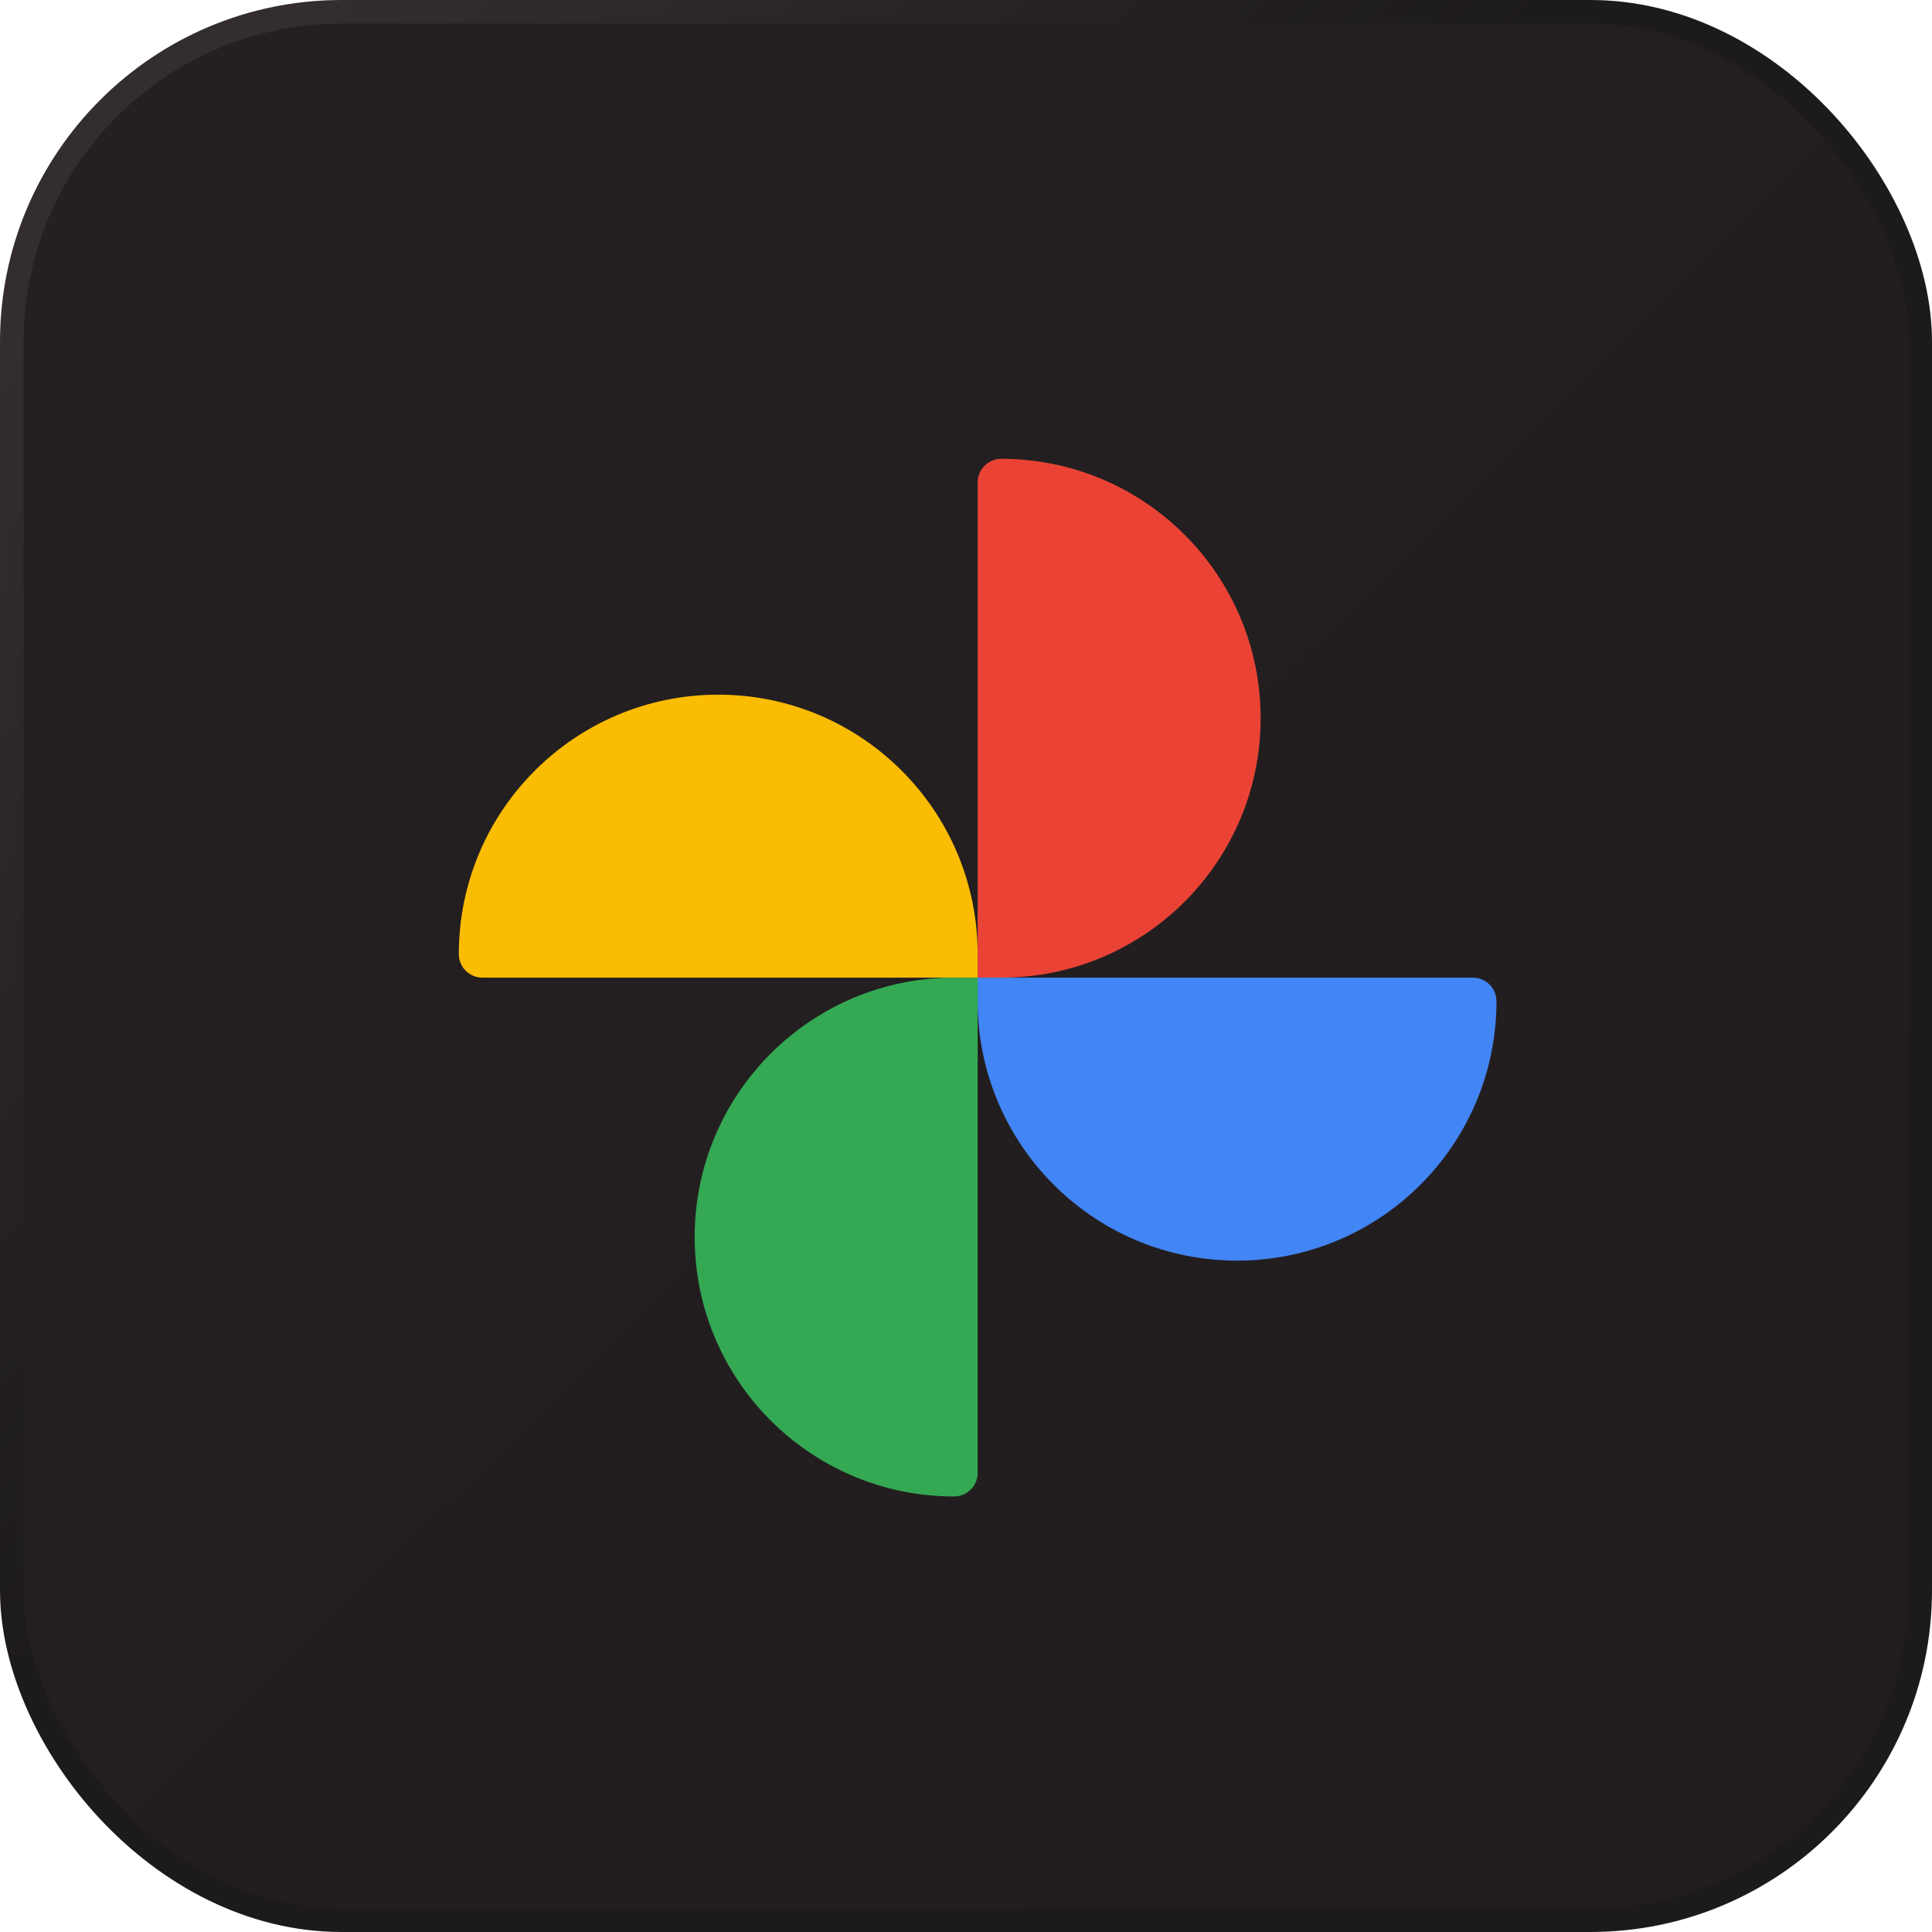 <?xml version="1.0" encoding="UTF-8"?>
<svg width="164px" height="164px" viewBox="0 0 164 164" version="1.1" xmlns="http://www.w3.org/2000/svg" xmlns:xlink="http://www.w3.org/1999/xlink">
    <title>Group 11</title>
    <defs>
        <linearGradient x1="12.016%" y1="10.959%" x2="89.924%" y2="89.628%" id="linearGradient-1">
            <stop stop-color="#242021" offset="0%"></stop>
            <stop stop-color="#211D1E" offset="100%"></stop>
        </linearGradient>
        <linearGradient x1="7.907%" y1="7.131%" x2="43.73%" y2="39.836%" id="linearGradient-2">
            <stop stop-color="#332D2E" offset="0%"></stop>
            <stop stop-color="#1D1A1B" offset="100%"></stop>
        </linearGradient>
    </defs>
    <g id="Page-1" stroke="none" stroke-width="1" fill="none" fill-rule="evenodd">
        <g id="Artboard-Copy-171" transform="translate(-346, -6525)">
            <g id="Group-11" transform="translate(346, 6525)">
                <g id="Rectangle" fill="url(#linearGradient-1)" stroke="url(#linearGradient-2)" stroke-width="2">
                    <rect x="1" y="1" width="162" height="162" rx="28"></rect>
                </g>
                <g id="Google_Photos_icon_(2020)" transform="translate(34, 34)">
                    <polygon id="Path" points="0 0 96 0 96 96 0 96"></polygon>
                    <g id="Group" transform="translate(4.948, 4.948)" fill-rule="nonzero">
                        <path d="M22.021,20.02 C34.182,20.02 44.041,29.878 44.041,42.041 L44.041,44.041 L2.001,44.041 C0.896,44.041 0,43.145 0,42.041 C0,29.878 9.859,20.02 22.021,20.02 Z" id="Path" fill="#FBBC04"></path>
                        <path d="M68.062,22.021 C68.062,34.182 58.205,44.041 46.042,44.041 L44.041,44.041 L44.041,2.001 C44.041,0.896 44.937,0 46.042,0 C58.205,0 68.062,9.859 68.062,22.021 Z" id="Path" fill="#EA4335"></path>
                        <path d="M66.062,68.062 C53.901,68.062 44.041,58.205 44.041,46.042 L44.041,44.041 L86.082,44.041 C87.187,44.041 88.082,44.937 88.082,46.042 C88.082,58.205 78.223,68.062 66.062,68.062 Z" id="Path" fill="#4285F4"></path>
                        <path d="M20.02,66.062 C20.02,53.901 29.878,44.041 42.041,44.041 L44.041,44.041 L44.041,86.082 C44.041,87.187 43.145,88.082 42.041,88.082 C29.878,88.082 20.02,78.223 20.02,66.062 Z" id="Path" fill="#34A853"></path>
                    </g>
                </g>
            </g>
        </g>
    </g>
</svg>